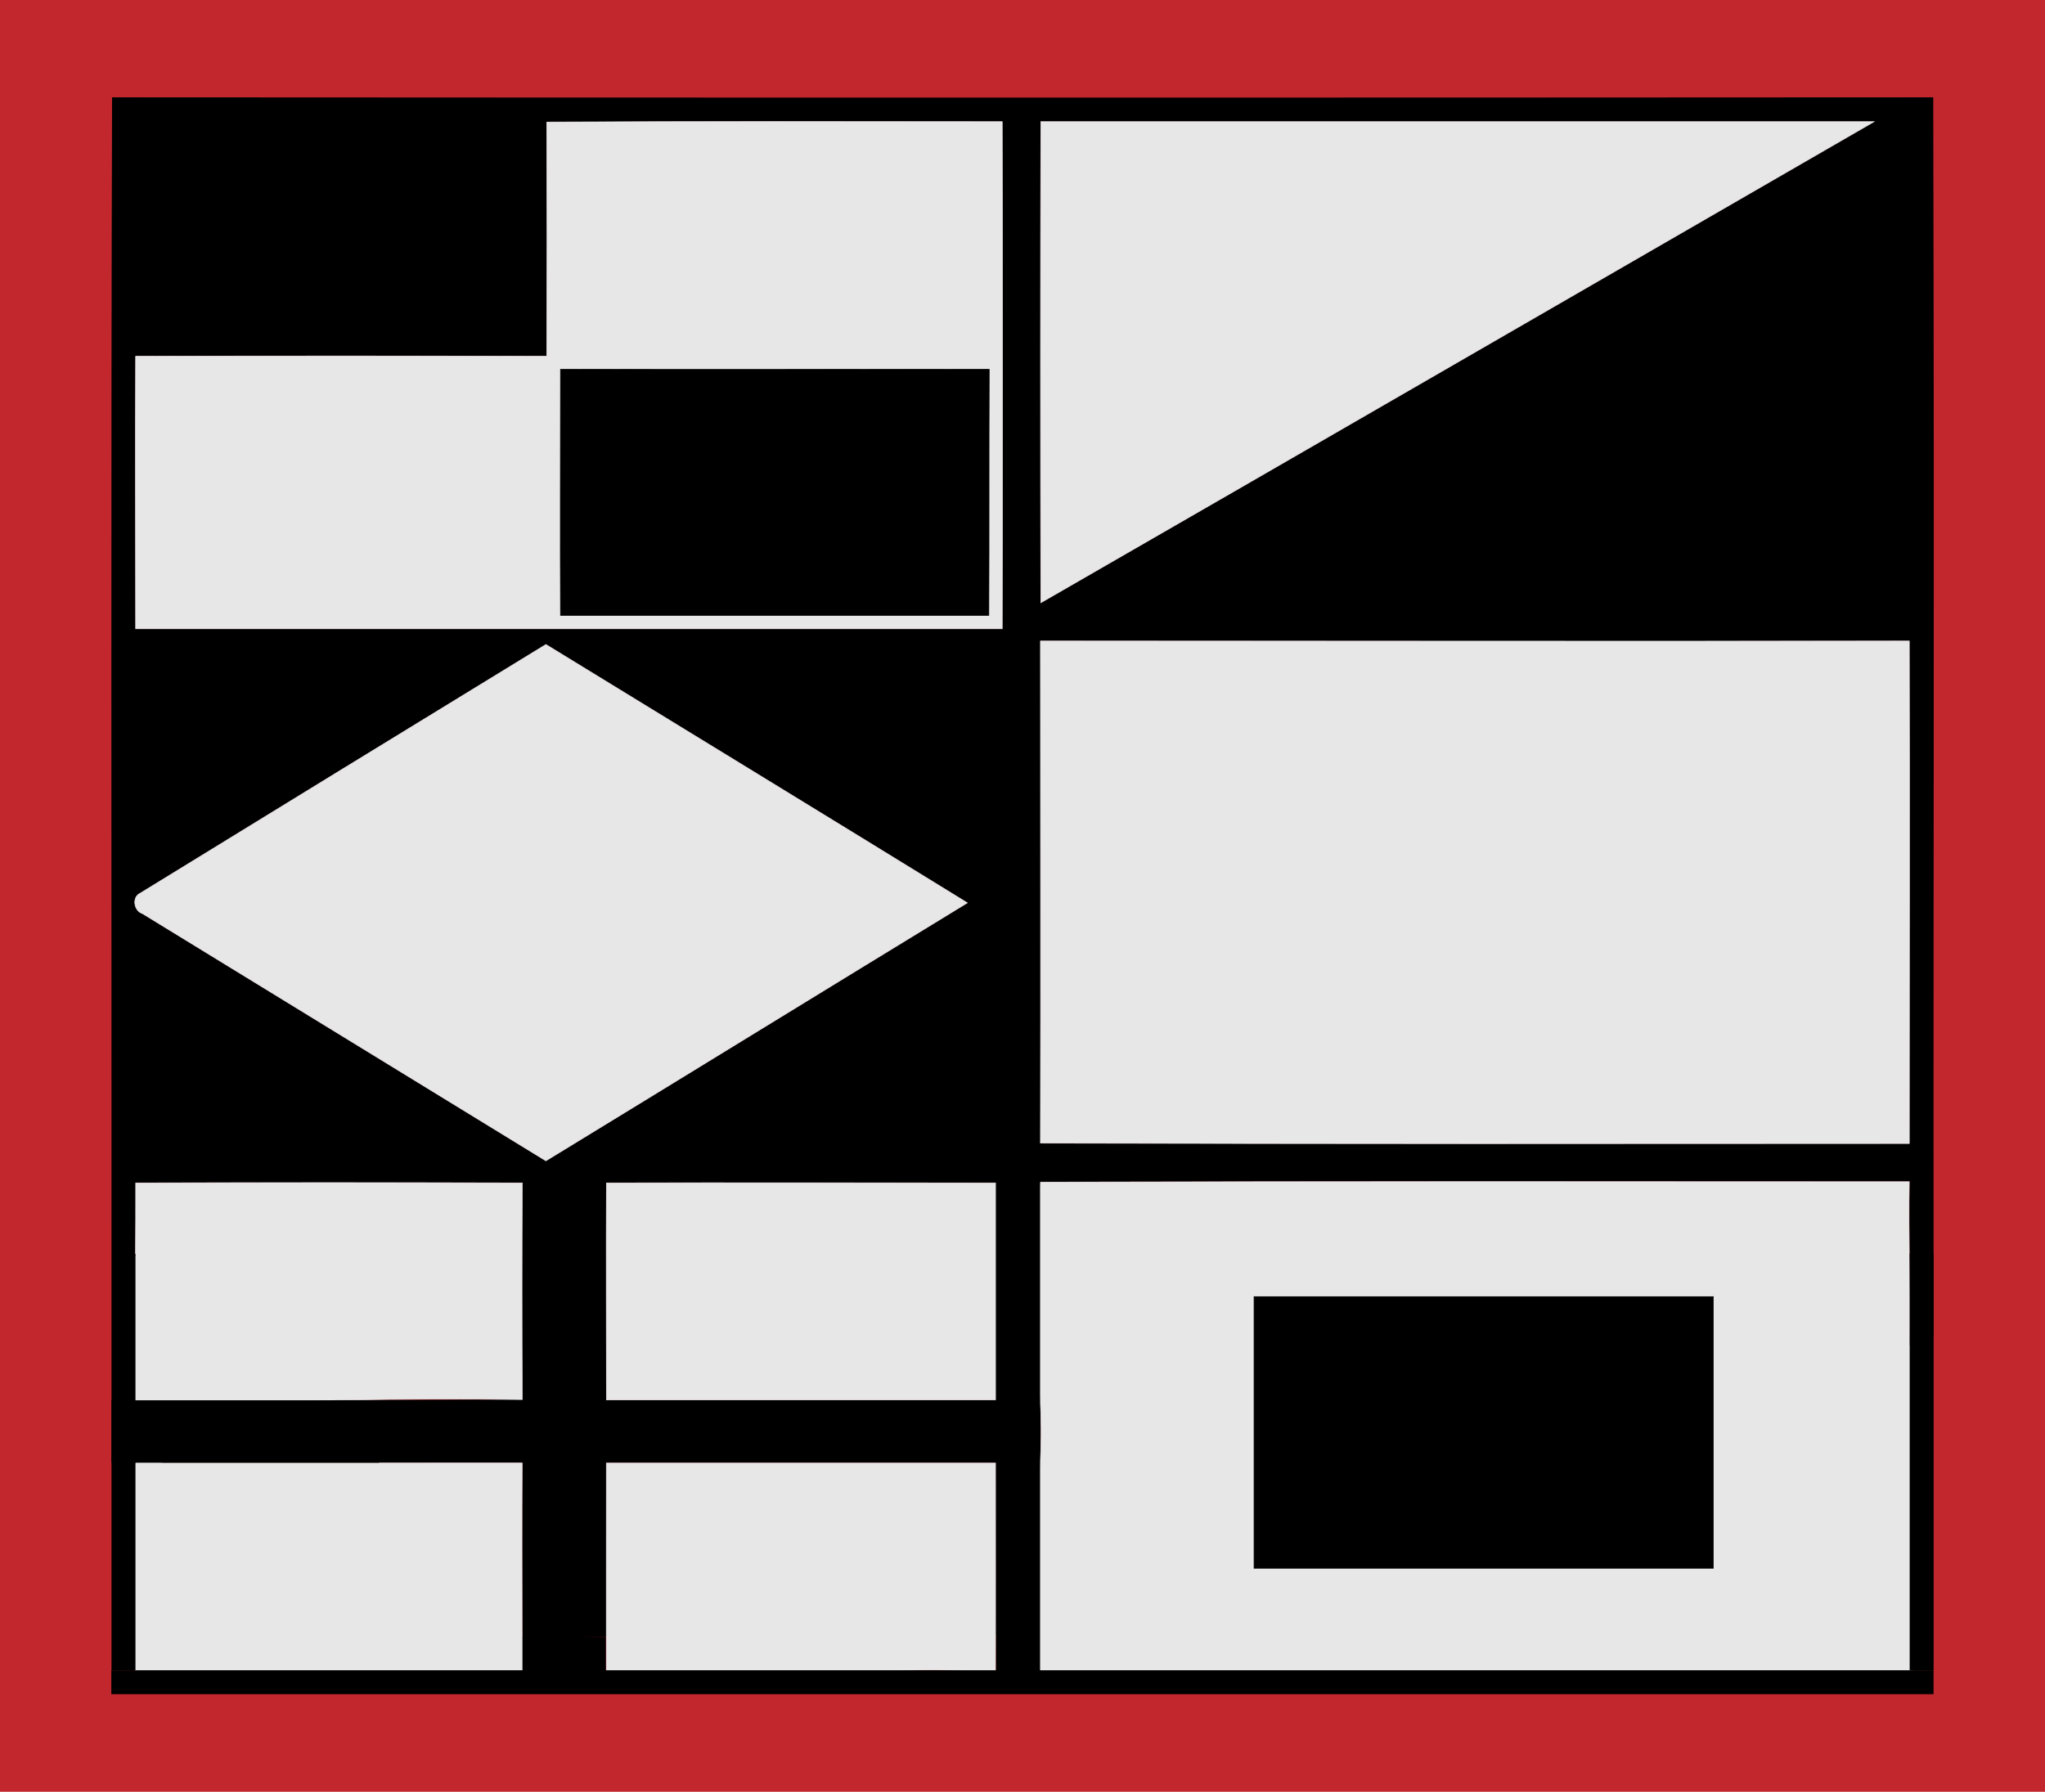 <?xml version="1.0" encoding="utf-8"?>
<!-- Generator: Adobe Illustrator 24.1.2, SVG Export Plug-In . SVG Version: 6.00 Build 0)  -->
<svg version="1.1" id="Layer_1" xmlns="http://www.w3.org/2000/svg" xmlns:xlink="http://www.w3.org/1999/xlink" x="0px" y="0px"
	 viewBox="0 0 323.7 283.66" style="enable-background:new 0 0 323.7 283.66;" xml:space="preserve">
<style type="text/css">
	.st0{fill:#C1272D;}
	.st1{fill:#E7E7E8;stroke:#E7E7E8;stroke-width:0.094;}
	.st2{stroke:#000000;stroke-width:0.094;}
</style>
<rect x="0" class="st0" width="323.7" height="283.66"/>
<g>
	<path d="M17.65,198.48c0.04,0.02,0.12,0.05,0.21,0.07c0.51,0.15,0.64-0.02,1.08,0.09c0.23,0.06,0.45,0.17,0.62,0.09
		c0.02-0.01,0.07-0.04,0.14-0.05c0.14-0.02,0.25,0.04,0.27,0.05c0.12,0.06,0.5,0.12,1.48,0.16c0.01-1.93,0.02-3.87,0.03-5.82
		c0.01-1.94,0.01-3.88,0-5.82c20.36-0.06,40.77-0.06,61.19,0c-0.06,11.45-0.06,22.9,0,34.29c-19.11,0.11-38.22,0.07-57.27,0.06
		c0.13,3.33,0.24,6.66,0.37,9.99h56.91c-0.05,9.21-0.02,18.44-0.01,27.68c4.44-0.01,8.89-0.05,13.33-0.08
		c-0.02-9.22,0.01-18.42,0.01-27.61h61.62c0,9.02,0.03,18.08-0.01,27.11c2.37,0.14,4.74,0.3,7.11,0.5
		c0.05-24.03,0.05-48.06-0.01-72.08c45.86-0.12,91.73-0.06,137.53-0.06c-0.13,8.59,0.14,17.21,0.03,25.81
		c1.14-0.63,2.43-1.08,3.79-1.41c0,0,0-0.17,0-0.17c-0.03-48.96,0.01-84.47,0.02-97.85c0.02-22.07,0.02-54.57-0.08-98.02
		c-96.09,0.06-192.18,0.06-288.27,0C17.55,76.46,17.67,137.47,17.65,198.48z M164.75,19.26h131.9
		c-43.99,25.39-87.91,50.83-131.9,76.16C164.69,70.03,164.69,44.65,164.75,19.26z M164.69,101.48c45.86,0,91.73,0.06,137.53,0
		c0.06,26.54,0,53.01,0,79.55c-45.8,0-91.67,0.06-137.53-0.06C164.75,154.49,164.69,128.02,164.69,101.48z M157.6,221.62H95.99
		c0-11.45-0.06-22.9,0-34.35c20.54-0.06,41.08,0,61.62,0V221.62z M21.47,56.4c21.69-0.06,43.38-0.06,65.07,0
		c0.06-12.36,0.06-24.72,0-37.08c24.05-0.12,48.11-0.06,72.1-0.06c0.06,26.78,0.06,53.5,0,80.28H21.47
		C21.47,85.18,21.41,70.76,21.47,56.4z M22.19,141.41c21.39-13.15,42.83-26.29,64.22-39.38c22.24,13.63,44.47,27.2,66.71,40.9
		c-22.24,13.57-44.47,27.26-66.71,40.84c-21.27-13.03-42.59-26.11-63.86-39.14C21.16,144.19,20.86,142.01,22.19,141.41z"/>
	<path d="M19.68,198.56c0,0.02,0,0.04,0,0.06"/>
	<path id="path7659" class="st1" d="M164.75,19.26c43.93,0,87.91,0,131.9,0c-43.99,25.39-87.91,50.83-131.9,76.16
		C164.69,70.03,164.69,44.65,164.75,19.26z"/>
	<path id="path7661" class="st1" d="M86.54,19.32c24.05-0.12,48.11-0.06,72.1-0.06c0.06,26.78,0.06,53.5,0,80.28
		c-45.74,0-91.42,0-137.17,0c0-14.36-0.06-28.78,0-43.14c21.69-0.06,43.38-0.06,65.07,0C86.6,44.04,86.6,31.68,86.54,19.32
		 M88.72,58.46c0,13.03-0.06,25.99,0,38.96c22.6,0,45.2,0,67.8,0c0.06-12.97,0-25.93,0.06-38.96
		C133.92,58.46,111.32,58.52,88.72,58.46z"/>
	<path id="path7663" class="st2" d="M88.72,58.46c22.6,0.06,45.2,0,67.86,0c-0.06,13.03,0,25.99-0.06,38.96c-22.6,0-45.2,0-67.8,0
		C88.66,84.45,88.72,71.49,88.72,58.46z"/>
	<path id="path7665" class="st1" d="M164.69,101.48c45.86,0,91.73,0.06,137.53,0c0.06,26.54,0,53.01,0,79.55
		c-45.8,0-91.67,0.06-137.53-0.06C164.75,154.49,164.69,128.02,164.69,101.48z"/>
	<path id="path7667" class="st1" d="M22.19,141.41c21.39-13.15,42.83-26.29,64.22-39.38c22.24,13.63,44.47,27.2,66.71,40.9
		c-22.24,13.57-44.47,27.26-66.71,40.84c-21.27-13.03-42.59-26.11-63.86-39.14C21.16,144.19,20.86,142.01,22.19,141.41z"/>
	<path class="st1" d="M21.45,198.91c-1.08,0.72-1.33,1.36-1.37,1.81c-0.06,0.75,0.5,1.16,0.4,1.88c-0.1,0.7-0.76,1.19-1.29,1.48
		c0.36-0.2,0.72-0.4,1.09-0.59c-0.08,0.4-0.15,0.83-0.2,1.29c-0.11,0.98-0.13,1.87-0.1,2.67c0.06,1.9,0.13,3.82,0.2,5.73
		c0.12,3.25,0.25,6.48,0.4,9.69c10.79-0.59,21.94-1.02,33.43-1.23c9.8-0.18,19.35-0.2,28.66-0.08c-0.06-11.39-0.06-22.84,0-34.29
		c-20.42-0.06-40.84-0.06-61.19,0C21.49,191.15,21.47,195.03,21.45,198.91z"/>
	<path id="path7671" class="st1" d="M95.99,187.27c20.54-0.06,41.08,0,61.62,0c0,11.45,0,22.9,0,34.35c-20.54,0-41.08,0-61.62,0
		C95.99,210.17,95.93,198.72,95.99,187.27z"/>
	<path class="st1" d="M164.9,265.62c1.21,0.06,3.07,0.15,5.34,0.2c8.13,0.18,14.18-0.25,15.72-0.35c9.72-0.63,17.04,0.35,41.02,0.4
		c18.03,0.04,28.72,0.06,37.27-0.4c0,0,13.19-0.7,20.46,0c0.09,0.01,0.76,0.08,1.68,0.1c0.39,0.01,0.73,0.01,0.99,0
		c2.43,0.89,8.03,2.59,12.85,0.59c1.25-0.52,1.86-1.04,2.2-1.38c1.98-2,1.73-4.84,1.56-9.29c-0.17-4.31-0.04-8.64-0.2-12.95
		c-0.31-8.55-0.2-6.96-0.3-8.6c-0.54-9.68-1.32-10.65-0.3-13.35c0.34-0.89,1.06-2.48,0.69-4.45c-0.27-1.45-1.02-2.54-1.64-3.25
		c0.12-8.59-0.16-17.22-0.03-25.81c-45.8,0-91.67-0.06-137.53,0.06c-0.88,5.36-1.82,13.48-1.33,23.36
		c0.37,7.45,1.08,6.35,1.37,12.68c0.74,16.43-4.05,23.33-1.07,37.63C164.11,262.95,164.6,264.64,164.9,265.62z M198.5,205.26h72.7
		v43.02h-72.7V205.26z"/>
	<path id="path7675" class="st2" d="M198.5,205.26c24.23,0,48.47,0,72.7,0c0,14.36,0,28.66,0,43.02c-24.23,0-48.47,0-72.7,0
		C198.5,233.92,198.5,219.62,198.5,205.26z"/>
	<path class="st1" d="M25.75,231.62c-2.48-0.74-4.46-0.35-4.91,0.64c-0.09,0.2-0.21,0.62,0.1,1.36c-1.81,3.3-2.26,6.04-2.35,7.93
		c-0.27,6.03,2.9,10.67,2.57,14.9c0,0-0.27,3.51,0.05,5.19c0.02,0.09,0.1,0.48,0.12,1.01c0.01,0.21,0.02,0.44,0,0.74
		c-0.05,0.67-0.18,0.86-0.05,1.02c0.09,0.11,0.22,0.12,0.69,0.14c0.45,0.01,0.67,0.02,1.14,0c0.7-0.03,1.17,0.14,1.53,0.22
		c1.41,0.32,3.8-0.06,4.4-0.15c2.05-0.28,3.1,0.14,6.75,0.64c1.77,0.24,4.31,0.39,9.39,0.69c9.46,0.56,12.35-0.09,22.54,0.2
		c11.99,0.34,16.98,1.5,17.99-0.69c0.75-1.63-1.14-4.13-3.07-6.17c-0.01-4.6-0.02-9.22-0.02-13.85c0-4.61,0-9.22,0.03-13.83H25.75z"
		/>
	<path class="st1" d="M143.66,264.44c4.69-0.16,9.32,0,13.93,0.33c0.04-11.05,0.01-22.12,0.01-33.15H95.98
		c0,11.24-0.02,22.48-0.01,33.76C111.87,265.24,127.76,264.99,143.66,264.44z"/>
	<rect x="17.62" y="264.42" width="288.44" height="3.79"/>
	<rect x="17.65" y="198.49" width="3.79" height="65.93"/>
	<rect x="302.28" y="198.44" width="3.79" height="65.98"/>
	<rect x="17.65" y="221.68" width="42.34" height="9.88"/>
	<rect x="82.7" y="259.21" width="13.2" height="6.13"/>
	<rect x="157.65" y="186.19" width="6.98" height="80.62"/>
</g>
</svg>
